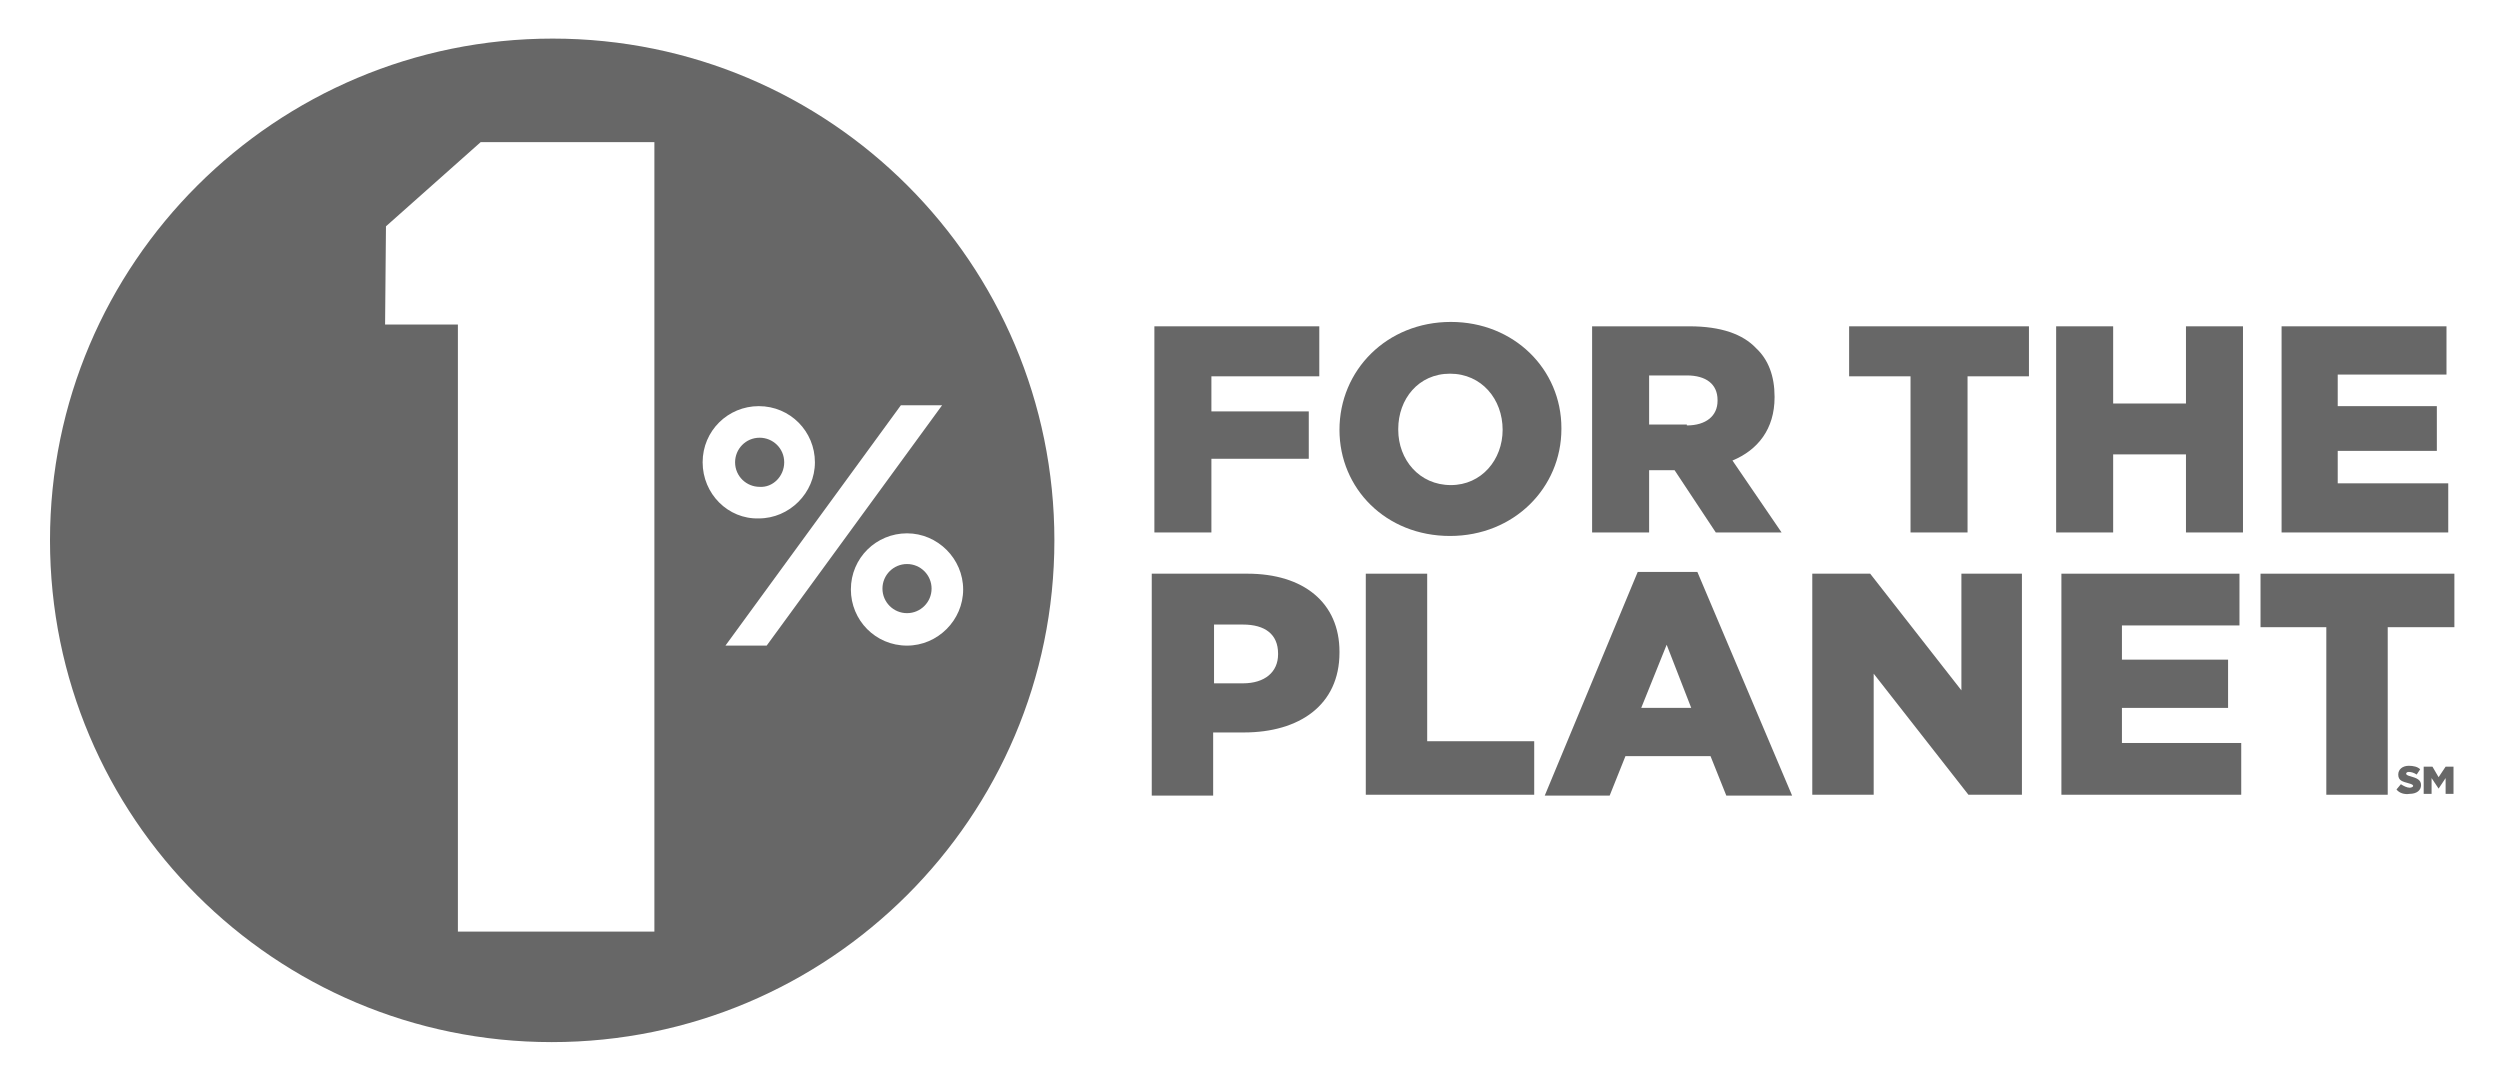 <?xml version="1.0" encoding="utf-8"?>
<!-- Generator: Adobe Illustrator 19.0.0, SVG Export Plug-In . SVG Version: 6.00 Build 0)  -->
<svg version="1.1" id="Layer_1" xmlns="http://www.w3.org/2000/svg" xmlns:xlink="http://www.w3.org/1999/xlink" x="0px" y="0px"
	 viewBox="0 0 285 123" style="enable-background:new 0 0 285 123;" xml:space="preserve">
<style type="text/css">
	.st0{fill:#676767;}
</style>
<g>
	<g>
		<circle class="st0" cx="103.4" cy="67.1" r="2.8"/>
		<path class="st0" d="M89.4,52.7c0-1.6-1.3-2.8-2.8-2.8c-1.6,0-2.8,1.3-2.8,2.8c0,1.6,1.3,2.8,2.8,2.8
			C88.1,55.6,89.4,54.3,89.4,52.7z"/>
		<path class="st0" d="M63,4.4C31.4,4.4,5.7,30,5.7,61.6c0,31.6,25.6,57.2,57.2,57.2c31.6,0,57.3-25.6,57.3-57.2
			C120.2,30,94.6,4.4,63,4.4z M74.5,106.2H52.2V37L43.9,37l0.1-11.2l10.8-9.6h19.8V106.2z M80.1,52.7c0-3.6,2.9-6.4,6.4-6.4
			c3.6,0,6.4,2.9,6.4,6.4c0,3.5-2.9,6.4-6.4,6.4C83,59.2,80.1,56.3,80.1,52.7z M82.7,73.6l20-27.4h4.7l-20,27.4H82.7z M103.4,73.6
			c-3.6,0-6.4-2.9-6.4-6.4c0-3.6,2.9-6.4,6.4-6.4c3.5,0,6.4,2.9,6.4,6.4C109.8,70.7,106.9,73.6,103.4,73.6z"/>
	</g>
	<g>
		<polygon class="st0" points="131.6,37.2 150.4,37.2 150.4,42.9 138.1,42.9 138.1,46.9 149.2,46.9 149.2,52.3 138.1,52.3 
			138.1,60.7 131.6,60.7 		"/>
		<path class="st0" d="M152.7,49L152.7,49c0-6.8,5.4-12.3,12.7-12.3c7.2,0,12.6,5.4,12.6,12.1v0.1c0,6.7-5.4,12.2-12.7,12.2
			C158,61.1,152.7,55.7,152.7,49z M171.3,49L171.3,49c0-3.5-2.4-6.4-6-6.4c-3.6,0-5.9,2.9-5.9,6.3v0.1c0,3.4,2.4,6.3,6,6.3
			C168.9,55.3,171.3,52.4,171.3,49z"/>
		<path class="st0" d="M181.5,37.2h11.1c3.6,0,6.1,0.9,7.6,2.5c1.4,1.3,2.1,3.2,2.1,5.5v0.1c0,3.6-1.9,6-4.8,7.2l5.6,8.2h-7.5
			l-4.7-7.1h-0.1H188v7.1h-6.5V37.2z M192.3,48.5c2.2,0,3.5-1.1,3.5-2.8v-0.1c0-1.8-1.3-2.8-3.5-2.8H188v5.6H192.3z"/>
		<polygon class="st0" points="217.8,42.9 210.8,42.9 210.8,37.2 231.3,37.2 231.3,42.9 224.3,42.9 224.3,60.7 217.8,60.7 		"/>
		<polygon class="st0" points="234.4,37.2 240.9,37.2 240.9,46 249.2,46 249.2,37.2 255.7,37.2 255.7,60.7 249.2,60.7 249.2,51.8 
			240.9,51.8 240.9,60.7 234.4,60.7 		"/>
		<polygon class="st0" points="260.1,37.2 278.9,37.2 278.9,42.7 266.5,42.7 266.5,46.3 277.8,46.3 277.8,51.4 266.5,51.4 
			266.5,55.1 279.1,55.1 279.1,60.7 260.1,60.7 		"/>
		<path class="st0" d="M131.4,65.4h10.8c6.4,0,10.5,3.3,10.5,8.9v0.1c0,6-4.6,9.1-10.9,9.1h-3.5v7.2h-7V65.4z M141.7,77.9
			c2.5,0,4-1.3,4-3.3v-0.1c0-2.2-1.5-3.3-4-3.3h-3.3v6.7H141.7z"/>
		<polygon class="st0" points="155.7,65.4 162.7,65.4 162.7,84.5 174.9,84.5 174.9,90.6 155.7,90.6 		"/>
		<path class="st0" d="M186.7,65.2h6.8l10.8,25.5h-7.5l-1.8-4.5h-9.7l-1.8,4.5h-7.4L186.7,65.2z M192.8,80.7l-2.8-7.2l-2.9,7.2
			H192.8z"/>
		<polygon class="st0" points="206.6,65.4 213.2,65.4 223.6,78.7 223.6,65.4 230.5,65.4 230.5,90.6 224.4,90.6 213.6,76.8 
			213.6,90.6 206.6,90.6 		"/>
		<polygon class="st0" points="235,65.4 255.3,65.4 255.3,71.3 241.9,71.3 241.9,75.2 254,75.2 254,80.7 241.9,80.7 241.9,84.7 
			255.5,84.7 255.5,90.6 235,90.6 		"/>
		<polygon class="st0" points="265.2,71.5 257.7,71.5 257.7,65.4 279.8,65.4 279.8,71.5 272.2,71.5 272.2,90.6 265.2,90.6 		"/>
		<path class="st0" d="M273.2,90l0.5-0.6c0.3,0.2,0.7,0.4,1,0.4c0.2,0,0.4-0.1,0.4-0.2v0c0-0.1-0.1-0.2-0.5-0.3
			c-0.7-0.2-1.2-0.3-1.2-1v0c0-0.6,0.5-1,1.2-1c0.5,0,1,0.1,1.3,0.4l-0.4,0.6c-0.3-0.2-0.6-0.3-0.9-0.3c-0.2,0-0.3,0.1-0.3,0.2v0
			c0,0.1,0.1,0.2,0.5,0.3c0.7,0.2,1.2,0.4,1.2,1v0c0,0.6-0.5,1-1.3,1C274.1,90.6,273.5,90.4,273.2,90z"/>
		<polygon class="st0" points="276.3,87.4 277.3,87.4 278,88.6 278.8,87.4 279.7,87.4 279.7,90.5 278.8,90.5 278.8,88.7 278,89.9 
			278,89.9 277.2,88.7 277.2,90.5 276.3,90.5 		"/>
	</g>
</g>
</svg>
